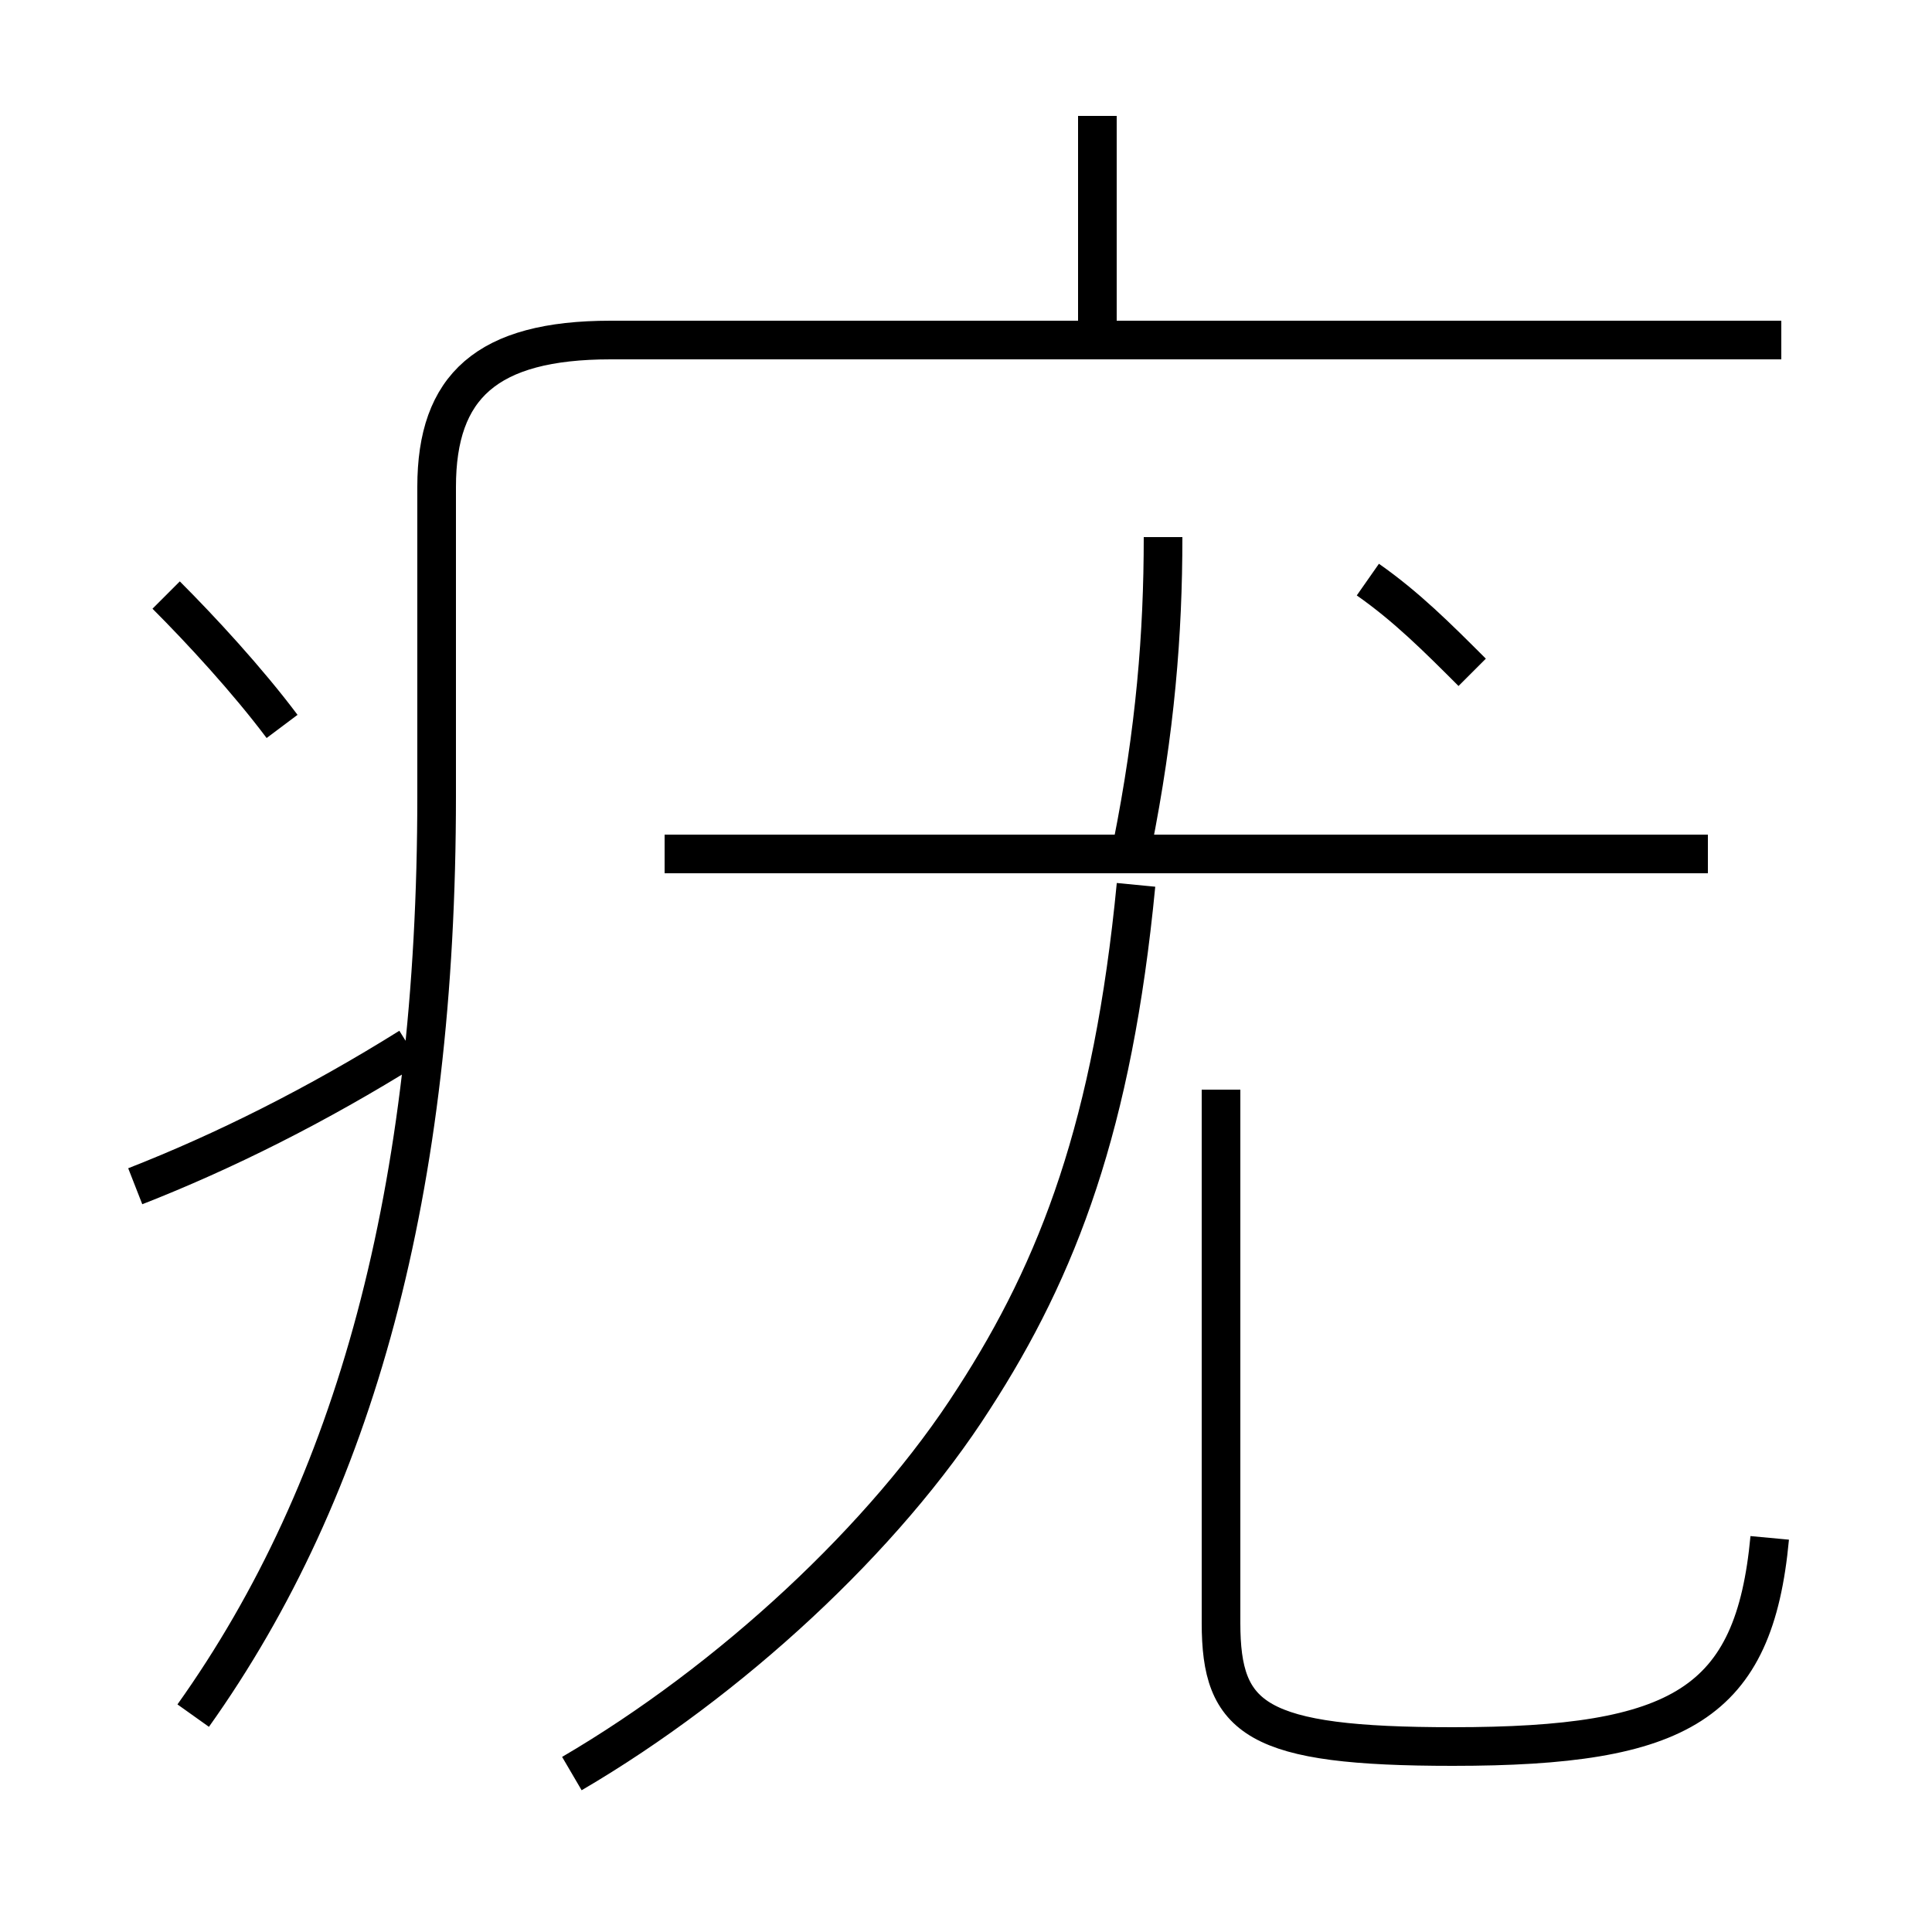 <?xml version='1.0' encoding='utf8'?>
<svg viewBox="0.0 -6.0 50.0 50.0" version="1.1" xmlns="http://www.w3.org/2000/svg">
<rect x="0.0" y="-6.0" width="50.0" height="50.0" fill="#808080" stroke="none"/>
<rect x="-1000" y="-1000" width="2000" height="2000" stroke="white" fill="white"/>
<g style="fill:white;stroke:#000000;  stroke-width:1">
<path d="M 5.0 0.4 C 9.2 -5.5 11.3 -13.2 11.3 -23.4 L 11.3 -31.4 C 11.3 -34.0 12.6 -35.2 15.8 -35.2 L 46.1 -35.2 M 3.5 -13.3 C 5.8 -14.2 8.2 -15.4 10.6 -16.9 M 14.8 1.9 C 18.9 -0.5 22.9 -4.2 25.2 -7.8 C 27.4 -11.2 28.8 -14.9 29.4 -21.1 M 7.3 -25.2 C 6.4 -26.4 5.2 -27.7 4.3 -28.6 M 45.8 -4.2 C 45.4 0.1 43.5 1.2 37.6 1.2 C 32.5 1.2 31.6 0.5 31.6 -2.0 L 31.6 -15.8 M 44.2 -21.9 L 17.2 -21.9 M 29.3 -22.1 C 29.9 -25.1 30.1 -27.6 30.1 -30.1 M 38.1 -26.6 C 37.2 -27.5 36.4 -28.3 35.4 -29.0 M 28.4 -35.2 L 28.4 -41.0" transform="translate(0.0 38.0)" />
</g>
</svg>